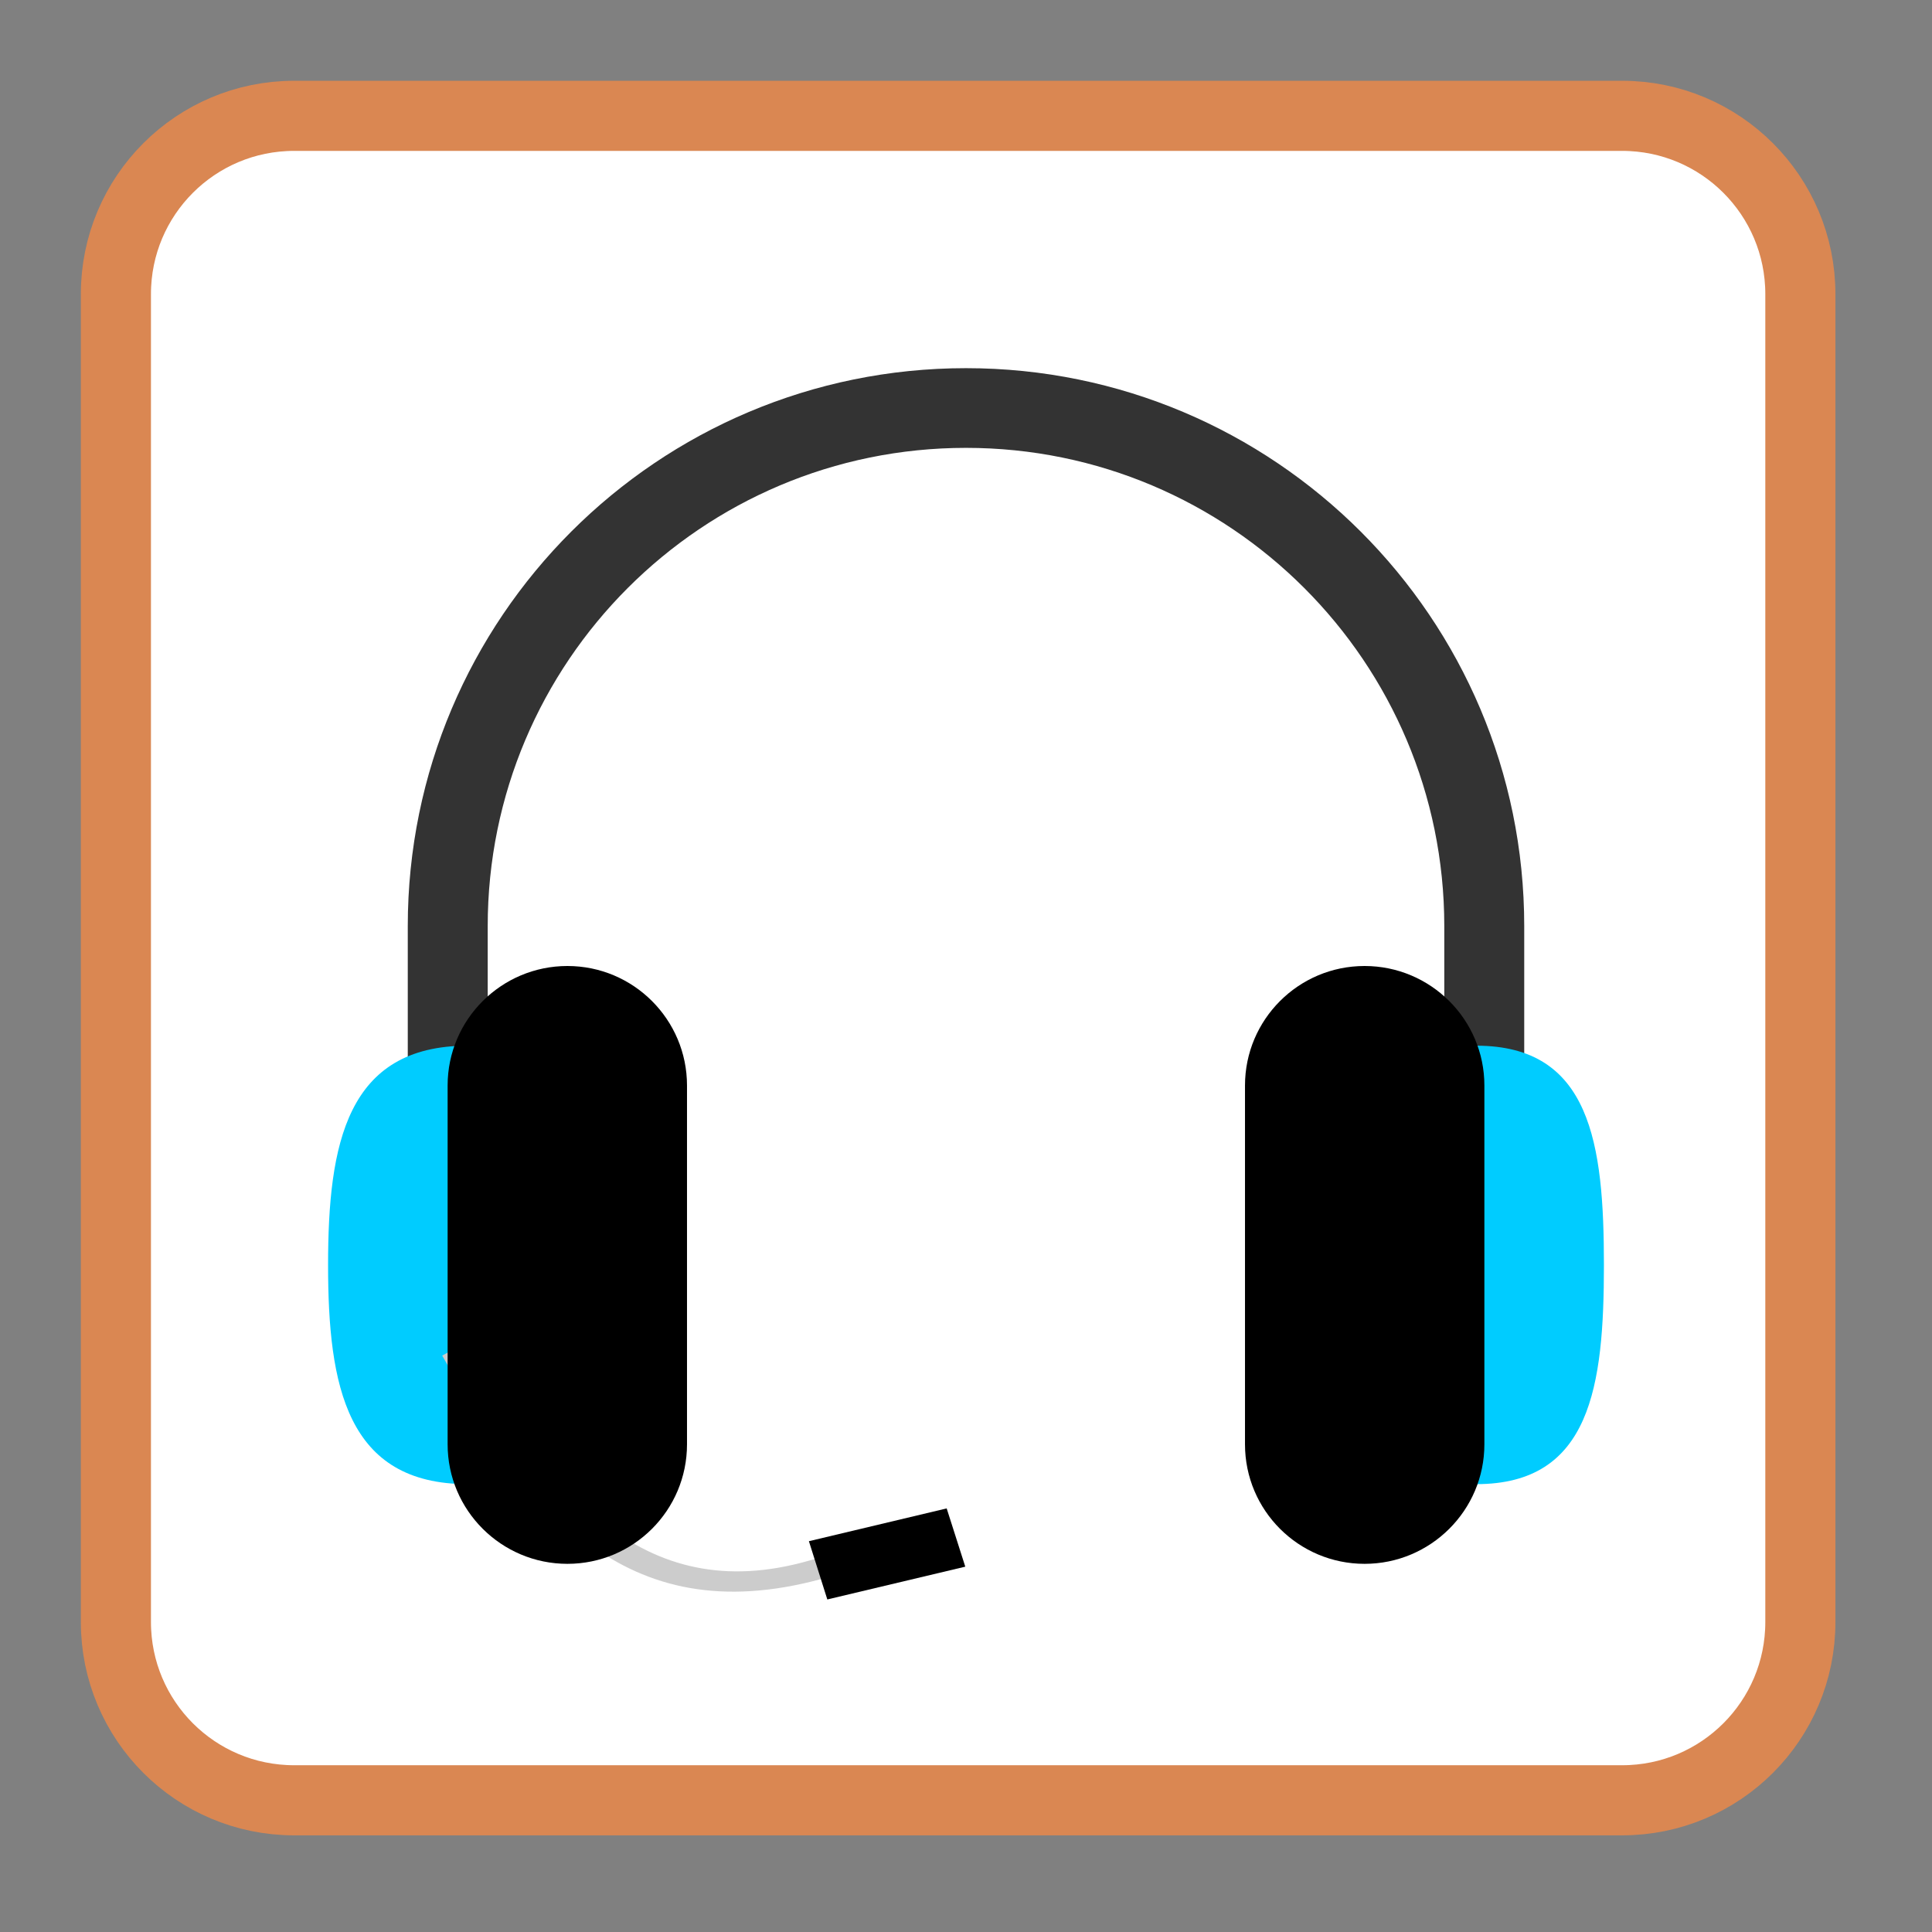 
<svg xmlns="http://www.w3.org/2000/svg" xmlns:xlink="http://www.w3.org/1999/xlink" width="32px" height="32px" viewBox="0 0 32 32" version="1.1">
<rect x="0" y="0" width="32" height="32" fill="#808080" stroke="none"/>
<g id="surface1">
<path style="fill-rule:nonzero;fill:rgb(100%,100%,100%);fill-opacity:1;stroke-width:18.73;stroke-linecap:butt;stroke-linejoin:miter;stroke:#DA8752;stroke-opacity:1;stroke-miterlimit:4;" d="M 82.991 37.218 L 437.741 37.218 C 464.053 37.218 485.366 58.531 485.366 84.843 L 485.366 439.593 C 485.366 465.906 464.053 487.218 437.741 487.218 L 82.991 487.218 C 56.678 487.218 35.366 465.906 35.366 439.593 L 35.366 84.843 C 35.366 58.531 56.678 37.218 82.991 37.218 Z M 82.991 37.218 " transform="matrix(0.062,0,0,0.062,-0.273,-0.389)"/>
<path style=" stroke:none;fill-rule:nonzero;fill:rgb(20%,20%,20%);fill-opacity:1;" d="M 16 6.098 C 10.895 6.098 6.754 10.234 6.754 15.34 L 6.754 18.641 C 6.754 19.004 7.051 19.301 7.414 19.301 C 7.781 19.301 8.074 19.004 8.078 18.641 L 8.078 15.34 C 8.078 10.965 11.625 7.418 16 7.418 C 20.375 7.418 23.922 10.965 23.922 15.34 L 23.922 18.641 C 23.922 19.004 24.219 19.301 24.586 19.301 C 24.949 19.301 25.242 19.004 25.246 18.641 L 25.246 15.34 C 25.246 10.234 21.105 6.098 16 6.098 Z M 16 6.098 "/>
<path style=" stroke:none;fill-rule:evenodd;fill:rgb(0%,80%,100%);fill-opacity:1;" d="M 7.746 17.32 C 5.742 17.32 5.434 18.945 5.434 20.953 C 5.434 22.957 5.742 24.582 7.746 24.582 C 9.75 24.582 8.738 22.957 8.738 20.953 C 8.738 18.945 9.75 17.32 7.746 17.32 Z M 24.453 17.32 C 22.559 17.32 23.516 18.945 23.516 20.953 C 23.516 22.957 22.559 24.582 24.453 24.582 C 26.348 24.582 26.566 22.957 26.566 20.953 C 26.566 18.945 26.348 17.32 24.453 17.32 Z M 24.453 17.32 "/>
<path style=" stroke:none;fill-rule:evenodd;fill:rgb(80%,80%,80%);fill-opacity:1;" d="M 7.324 22.453 L 7.672 22.262 C 9.141 24.734 10.688 26.699 13.535 25.809 L 13.609 26.152 C 10.293 27.055 8.719 24.918 7.324 22.453 Z M 7.324 22.453 "/>
<path style=" stroke:none;fill-rule:evenodd;fill:rgb(0%,0%,0%);fill-opacity:1;" d="M 9.398 16 C 8.305 16 7.414 16.887 7.414 17.98 L 7.414 23.922 C 7.414 25.016 8.305 25.902 9.398 25.902 C 10.492 25.902 11.379 25.016 11.379 23.922 L 11.379 17.98 C 11.379 16.887 10.492 16 9.398 16 Z M 22.602 16 C 21.508 16 20.621 16.887 20.621 17.98 L 20.621 23.922 C 20.621 25.016 21.508 25.902 22.602 25.902 C 23.695 25.902 24.586 25.016 24.586 23.922 L 24.586 17.98 C 24.586 16.887 23.695 16 22.602 16 Z M 22.602 16 "/>
<path style=" stroke:none;fill-rule:evenodd;fill:rgb(0%,0%,0%);fill-opacity:1;" d="M 13.398 25.527 L 15.68 24.984 L 15.988 25.949 L 13.703 26.492 Z M 13.398 25.527 "/>
</g>
</svg>
